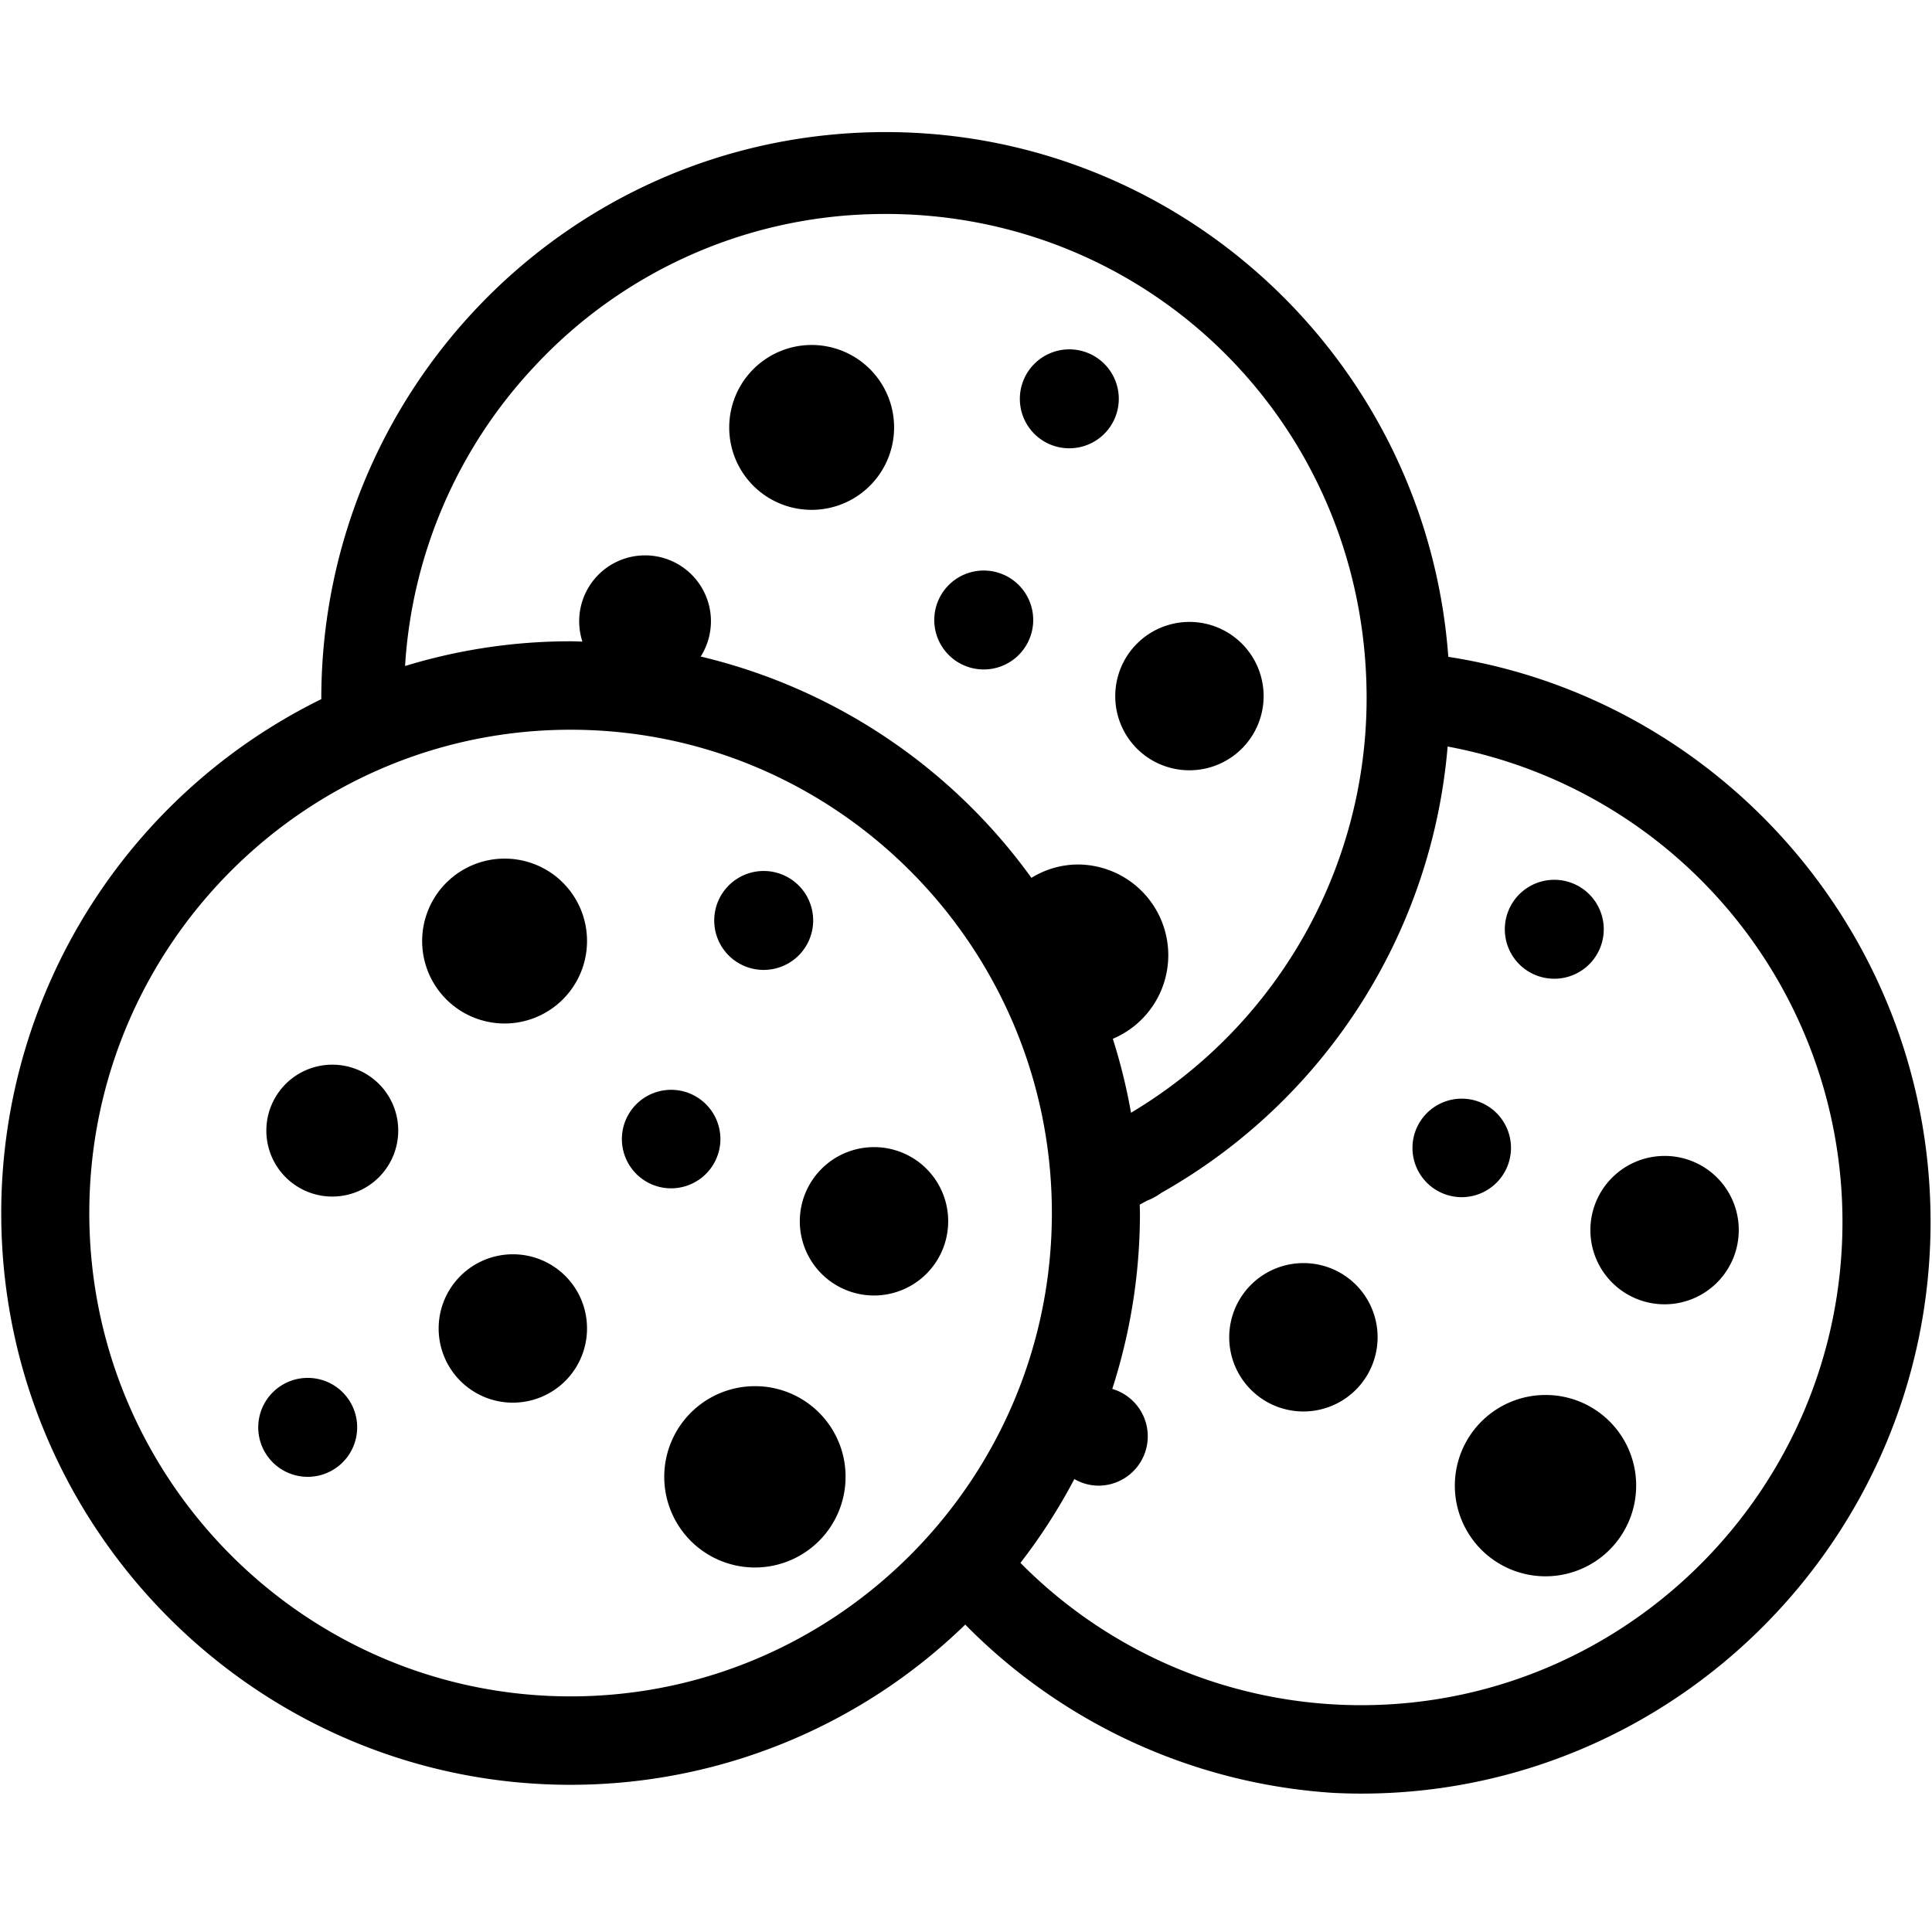 <svg xmlns="http://www.w3.org/2000/svg" width="512" height="512" viewBox="0 0 512 512">
  <defs>
    <style>
      .cls-1 {
        fill-rule: evenodd;
      }
    </style>
  </defs>
  <path id="Triangle_1" data-name="Triangle 1" class="cls-1" d="M383.819,174.068c-5.885-79.793-73.4-141.483-153.809-138.992-81.051,2.515-144.9,69.334-144.864,150.207A151.74,151.74,0,0,0,.328,321.472c0,83.55,67.685,151.519,150.886,151.519A150,150,0,0,0,255.8,430.535a150.375,150.375,0,0,0,97.556,44.6c2.445,0.119,4.9.188,7.379,0.188,83.2,0,150.886-67.969,150.886-151.513C511.616,248.145,456.1,185.261,383.819,174.068ZM141.685,97.05a126.491,126.491,0,0,1,89-40.289c1.343-.04,2.685-0.063,4.016-0.063,69.308,0,125.264,54.522,127.4,124.132a127.966,127.966,0,0,1-62.374,114.06,150.85,150.85,0,0,0-4.817-19.6,24.04,24.04,0,0,0-9.229-46.19,23.64,23.64,0,0,0-12.342,3.539,151.187,151.187,0,0,0-87.648-58.652,17.458,17.458,0,1,0-31.346-3.958c-1.045-.022-2.081-0.08-3.131-0.08a149.774,149.774,0,0,0-43.868,6.551A127.381,127.381,0,0,1,141.685,97.05Zm9.529,352.507c-70.33,0-127.549-57.46-127.549-128.085S80.884,193.387,151.214,193.387s127.543,57.46,127.543,128.085S221.544,449.557,151.214,449.557Zm209.516,2.334a126.888,126.888,0,0,1-90.3-37.712,152.036,152.036,0,0,0,14.281-22.215,12.877,12.877,0,0,0,6.405,1.751,13.08,13.08,0,0,0,3.644-25.635,151.447,151.447,0,0,0,7.336-46.608c0-.749-0.046-1.488-0.057-2.234,0.622-.316,1.216-0.675,1.832-1a17.194,17.194,0,0,0,3.959-2.159,150.169,150.169,0,0,0,75.807-118.241A128.114,128.114,0,0,1,488.273,323.813C488.273,394.432,431.06,451.891,360.73,451.891ZM133.813,227.544a21.846,21.846,0,1,0,21.754,21.846A21.8,21.8,0,0,0,133.813,227.544ZM88.134,282.152a17.475,17.475,0,1,0,17.4,17.474A17.438,17.438,0,0,0,88.134,282.152Zm114.2-25.115a13.109,13.109,0,1,0-13.054-13.109A13.082,13.082,0,0,0,202.332,257.037ZM81.6,365.157a13.109,13.109,0,1,0,13.054,13.109A13.081,13.081,0,0,0,81.6,365.157Zm109.314-63.345a13.054,13.054,0,1,0-13.054,13.109A13.08,13.08,0,0,0,190.918,301.812ZM135.989,332.4a19.66,19.66,0,1,0,19.578,19.66A19.619,19.619,0,0,0,135.989,332.4ZM231.7,304a19.66,19.66,0,1,0,19.578,19.66A19.619,19.619,0,0,0,231.7,304Zm-31.54,63.351a24.026,24.026,0,1,0,23.925,24.025A23.975,23.975,0,0,0,200.161,367.349Zm14.848-232.236a21.846,21.846,0,1,0-21.755-21.845A21.8,21.8,0,0,0,215.009,135.113ZM283.328,118.8a13.109,13.109,0,1,0-13.054-13.108A13.081,13.081,0,0,0,283.328,118.8Zm-22.68,58.613A13.109,13.109,0,1,0,247.594,164.3,13.082,13.082,0,0,0,260.648,177.411Zm54.483,26.721a19.66,19.66,0,1,0-19.578-19.66A19.619,19.619,0,0,0,315.131,204.132Zm96.717,55.24a13.109,13.109,0,1,0-13.054-13.109A13.081,13.081,0,0,0,411.848,259.372Zm-11.42,44.781a13.054,13.054,0,1,0-13.054,13.108A13.082,13.082,0,0,0,400.428,304.153ZM345.5,334.735a19.66,19.66,0,1,0,19.577,19.66A19.619,19.619,0,0,0,345.5,334.735Zm95.711-28.4a19.66,19.66,0,1,0,19.578,19.66A19.619,19.619,0,0,0,441.211,306.333Zm-31.54,63.351A24.026,24.026,0,1,0,433.6,393.709,23.975,23.975,0,0,0,409.671,369.684Z"/>
</svg>
